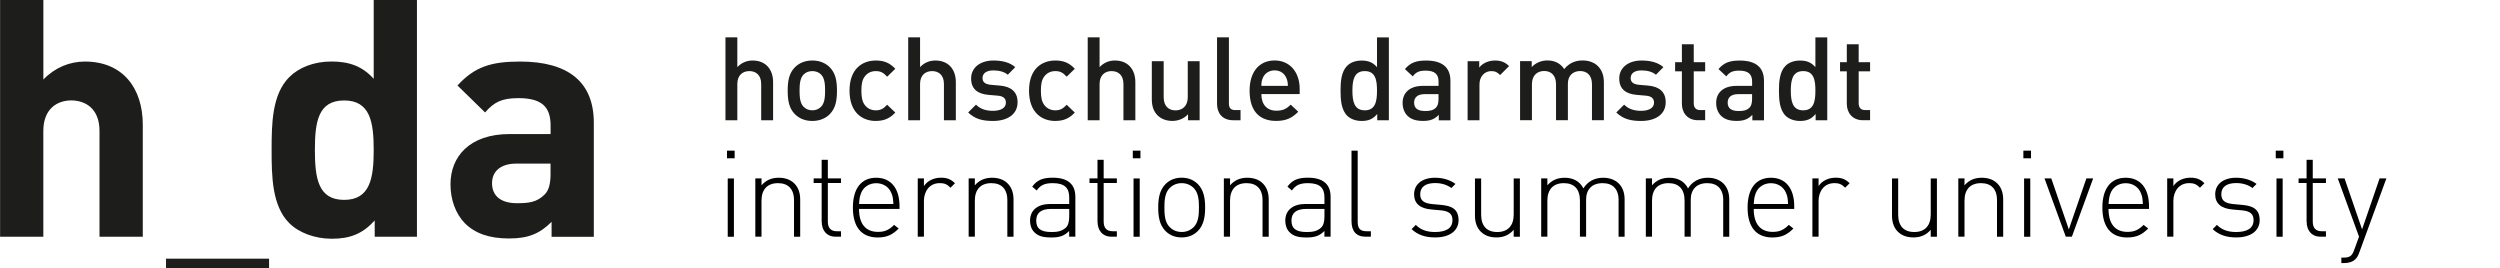 <?xml version="1.0" encoding="UTF-8"?>
<svg id="hochschulsport_1" data-name="hochschulsport 1" xmlns="http://www.w3.org/2000/svg" width="194mm" height="20.83mm" viewBox="0 0 549.92 59.05">
  <g>
    <path d="m121.1,38.04c0,2.34-.36,3.88-1.39,4.83-1.68,1.61-3.36,1.83-6,1.83-3.73,0-5.49-1.76-5.49-4.39s1.9-4.32,5.34-4.32h7.53v2.05Zm9.51,14.05v-25.09c0-8.92-5.56-13.46-16.24-13.46-6.36,0-10.02,1.17-13.75,5.27l6.07,5.93c1.97-2.27,3.66-3.15,7.32-3.15,5.05,0,7.09,1.83,7.09,6v1.9h-9c-8.85,0-13.02,4.98-13.02,11.05,0,3.36,1.1,6.44,3.15,8.56,2.27,2.27,5.41,3.36,9.73,3.36s6.8-1.1,9.36-3.66v3.29h9.29Zm-48.42-19.09c0,6.22-.81,10.97-6.51,10.97s-6.43-4.75-6.43-10.97.73-10.9,6.43-10.9,6.51,4.68,6.51,10.9m9.51,19.09V0h-9.51v17.34c-2.49-2.78-5.41-3.81-9.29-3.81s-7.17,1.32-9.29,3.44c-3.81,3.81-3.88,10.31-3.88,16.02s.07,12.29,3.88,16.09c2.12,2.12,5.63,3.44,9.36,3.44,4.03,0,6.8-1.1,9.44-4.02v3.58h9.29Zm-32.53,4.81h-22.67v2.15h22.67v-2.15Zm-27.78-4.81v-24.65c0-8.05-4.39-13.9-12.73-13.9-3.37,0-6.59,1.32-9.14,3.95V0H0v52.08h9.51v-23.26c0-4.98,3.15-6.73,6.14-6.73s6.22,1.68,6.22,6.73v23.26h9.51Z" fill="#1d1d1b"/>
    <g>
      <path d="m167.43,26.45v-7.97c0-1.97-1.15-2.84-2.61-2.84s-2.64.9-2.64,2.84v7.97h-2.61V8.21h2.61v6.56c.9-.97,2.08-1.46,3.36-1.46,2.89,0,4.51,1.95,4.51,4.77v8.38h-2.61Z" fill="#1d1d1b"/>
      <path d="m182.56,25.07c-.84.87-2.13,1.54-3.89,1.54s-3.02-.67-3.87-1.54c-1.23-1.28-1.54-2.92-1.54-5.12s.31-3.82,1.54-5.1c.85-.87,2.1-1.54,3.87-1.54s3.05.67,3.89,1.54c1.23,1.28,1.54,2.92,1.54,5.1s-.31,3.84-1.54,5.12Zm-1.97-8.69c-.49-.49-1.15-.74-1.92-.74s-1.41.26-1.9.74c-.79.79-.9,2.15-.9,3.56s.1,2.77.9,3.56c.49.49,1.13.77,1.9.77s1.43-.28,1.92-.77c.79-.79.9-2.15.9-3.56s-.1-2.77-.9-3.56Z" fill="#1d1d1b"/>
      <path d="m192.65,26.61c-2.92,0-5.79-1.79-5.79-6.66s2.87-6.64,5.79-6.64c1.79,0,3.05.51,4.28,1.82l-1.79,1.74c-.82-.9-1.46-1.23-2.49-1.23s-1.84.41-2.41,1.15c-.56.72-.77,1.64-.77,3.15s.21,2.46.77,3.18c.56.74,1.41,1.15,2.41,1.15s1.67-.33,2.49-1.23l1.79,1.72c-1.23,1.31-2.49,1.84-4.28,1.84Z" fill="#1d1d1b"/>
      <path d="m207.63,26.45v-7.97c0-1.97-1.15-2.84-2.61-2.84s-2.64.9-2.64,2.84v7.97h-2.61V8.21h2.61v6.56c.9-.97,2.08-1.46,3.36-1.46,2.89,0,4.51,1.95,4.51,4.77v8.38h-2.61Z" fill="#1d1d1b"/>
      <path d="m218.42,26.61c-2.13,0-3.92-.36-5.46-1.87l1.72-1.72c1.05,1.08,2.46,1.36,3.74,1.36,1.59,0,2.84-.56,2.84-1.79,0-.87-.49-1.43-1.74-1.54l-2.07-.18c-2.43-.21-3.84-1.31-3.84-3.59,0-2.54,2.18-3.97,4.89-3.97,1.95,0,3.61.41,4.82,1.46l-1.64,1.67c-.82-.69-1.97-.95-3.2-.95-1.56,0-2.36.69-2.36,1.67,0,.77.41,1.36,1.79,1.49l2.05.18c2.43.21,3.87,1.36,3.87,3.66,0,2.72-2.31,4.12-5.41,4.12Z" fill="#1d1d1b"/>
      <path d="m232.14,26.61c-2.92,0-5.79-1.79-5.79-6.66s2.87-6.64,5.79-6.64c1.79,0,3.05.51,4.28,1.82l-1.79,1.74c-.82-.9-1.46-1.23-2.49-1.23s-1.84.41-2.41,1.15c-.56.72-.77,1.64-.77,3.15s.21,2.46.77,3.18c.56.74,1.41,1.15,2.41,1.15s1.67-.33,2.49-1.23l1.79,1.72c-1.23,1.31-2.49,1.84-4.28,1.84Z" fill="#1d1d1b"/>
      <path d="m247.12,26.45v-7.97c0-1.97-1.15-2.84-2.61-2.84s-2.64.9-2.64,2.84v7.97h-2.61V8.21h2.61v6.56c.9-.97,2.08-1.46,3.36-1.46,2.89,0,4.51,1.95,4.51,4.77v8.38h-2.61Z" fill="#1d1d1b"/>
      <path d="m261.33,26.45v-1.31c-.9.97-2.15,1.46-3.46,1.46s-2.43-.44-3.2-1.18c-1-.97-1.31-2.2-1.31-3.66v-8.3h2.61v7.92c0,2.02,1.15,2.9,2.61,2.9s2.69-.9,2.69-2.9v-7.92h2.61v12.99h-2.56Z" fill="#1d1d1b"/>
      <path d="m271.27,26.45c-2.49,0-3.56-1.67-3.56-3.59v-14.65h2.61v14.5c0,1,.36,1.51,1.41,1.51h1.15v2.23h-1.61Z" fill="#1d1d1b"/>
      <path d="m277.46,20.71c0,2.23,1.18,3.64,3.3,3.64,1.46,0,2.23-.41,3.15-1.33l1.67,1.56c-1.33,1.33-2.59,2.02-4.87,2.02-3.25,0-5.84-1.72-5.84-6.66,0-4.2,2.18-6.64,5.51-6.64s5.51,2.56,5.51,6.25v1.15h-8.43Zm5.48-3.59c-.41-.97-1.33-1.64-2.56-1.64s-2.18.67-2.59,1.64c-.26.59-.31.97-.33,1.77h5.84c-.03-.79-.1-1.18-.36-1.77Z" fill="#1d1d1b"/>
      <path d="m302.95,26.45v-1.38c-.97,1.18-2.02,1.54-3.43,1.54-1.31,0-2.46-.44-3.18-1.15-1.31-1.31-1.46-3.54-1.46-5.51s.15-4.18,1.46-5.48c.72-.72,1.84-1.15,3.15-1.15,1.38,0,2.46.33,3.41,1.46v-6.56h2.61v18.24h-2.56Zm-2.74-10.81c-2.36,0-2.72,2-2.72,4.3s.36,4.33,2.72,4.33,2.69-2.02,2.69-4.33-.33-4.3-2.69-4.3Z" fill="#1d1d1b"/>
      <path d="m316.49,26.45v-1.18c-.95.95-1.84,1.33-3.46,1.33s-2.69-.38-3.48-1.18c-.67-.69-1.02-1.69-1.02-2.79,0-2.18,1.51-3.74,4.48-3.74h3.43v-.92c0-1.64-.82-2.43-2.84-2.43-1.43,0-2.13.33-2.84,1.26l-1.72-1.61c1.23-1.43,2.51-1.87,4.66-1.87,3.56,0,5.35,1.51,5.35,4.46v8.69h-2.56Zm-.05-5.74h-3.05c-1.54,0-2.33.69-2.33,1.87s.74,1.84,2.38,1.84c1,0,1.74-.08,2.43-.74.38-.38.56-1,.56-1.92v-1.05Z" fill="#1d1d1b"/>
      <path d="m329.98,16.51c-.59-.59-1.05-.87-1.95-.87-1.41,0-2.59,1.13-2.59,2.92v7.89h-2.61v-12.99h2.56v1.41c.67-.92,2-1.56,3.46-1.56,1.26,0,2.2.33,3.1,1.23l-1.97,1.97Z" fill="#1d1d1b"/>
      <path d="m350.19,26.45v-7.92c0-2.02-1.15-2.9-2.61-2.9s-2.69.9-2.69,2.77v8.04h-2.61v-7.92c0-2.02-1.15-2.9-2.61-2.9s-2.69.9-2.69,2.9v7.92h-2.61v-12.99h2.56v1.31c.87-.95,2.15-1.46,3.46-1.46,1.61,0,2.87.64,3.69,1.9,1.05-1.28,2.36-1.9,4.07-1.9,1.33,0,2.51.44,3.28,1.18,1,.97,1.38,2.2,1.38,3.66v8.3h-2.61Z" fill="#1d1d1b"/>
      <path d="m361,26.61c-2.13,0-3.92-.36-5.46-1.87l1.72-1.72c1.05,1.08,2.46,1.36,3.74,1.36,1.59,0,2.84-.56,2.84-1.79,0-.87-.49-1.43-1.74-1.54l-2.07-.18c-2.43-.21-3.84-1.31-3.84-3.59,0-2.54,2.18-3.97,4.89-3.97,1.95,0,3.61.41,4.82,1.46l-1.64,1.67c-.82-.69-1.97-.95-3.2-.95-1.56,0-2.36.69-2.36,1.67,0,.77.41,1.36,1.79,1.49l2.05.18c2.43.21,3.87,1.36,3.87,3.66,0,2.72-2.31,4.12-5.41,4.12Z" fill="#1d1d1b"/>
      <path d="m373.53,26.45c-2.43,0-3.56-1.74-3.56-3.61v-7.15h-1.49v-2h1.49v-3.95h2.61v3.95h2.51v2h-2.51v7.02c0,.95.46,1.51,1.43,1.51h1.08v2.23h-1.56Z" fill="#1d1d1b"/>
      <path d="m385.47,26.45v-1.18c-.95.95-1.84,1.33-3.46,1.33s-2.69-.38-3.48-1.18c-.67-.69-1.02-1.69-1.02-2.79,0-2.18,1.51-3.74,4.48-3.74h3.43v-.92c0-1.64-.82-2.43-2.84-2.43-1.43,0-2.13.33-2.84,1.26l-1.72-1.61c1.23-1.43,2.51-1.87,4.66-1.87,3.56,0,5.35,1.51,5.35,4.46v8.69h-2.56Zm-.05-5.74h-3.05c-1.54,0-2.33.69-2.33,1.87s.74,1.84,2.38,1.84c1,0,1.74-.08,2.43-.74.38-.38.56-1,.56-1.92v-1.05Z" fill="#1d1d1b"/>
      <path d="m399.39,26.45v-1.38c-.97,1.18-2.02,1.54-3.43,1.54-1.31,0-2.46-.44-3.18-1.15-1.31-1.31-1.46-3.54-1.46-5.51s.15-4.18,1.46-5.48c.72-.72,1.84-1.15,3.15-1.15,1.38,0,2.46.33,3.41,1.46v-6.56h2.61v18.24h-2.56Zm-2.74-10.81c-2.36,0-2.72,2-2.72,4.3s.36,4.33,2.72,4.33,2.69-2.02,2.69-4.33-.33-4.3-2.69-4.3Z" fill="#1d1d1b"/>
      <path d="m409.81,26.45c-2.43,0-3.56-1.74-3.56-3.61v-7.15h-1.49v-2h1.49v-3.95h2.61v3.95h2.51v2h-2.51v7.02c0,.95.46,1.51,1.43,1.51h1.08v2.23h-1.56Z" fill="#1d1d1b"/>
    </g>
  </g>
  <g>
    <path d="m159.91,33.14h1.68v1.68h-1.68v-1.68Zm.16,6.12h1.36v12.82h-1.36v-12.82Z"/>
    <path d="m174.66,44.12c0-2.47-1.22-3.83-3.54-3.83s-3.62,1.38-3.62,3.83v7.95h-1.36v-12.82h1.36v1.52c.96-1.12,2.21-1.67,3.78-1.67,1.41,0,2.55.4,3.4,1.22.88.85,1.33,2.05,1.33,3.56v8.19h-1.36v-7.95Z"/>
    <path d="m180.73,48.72v-8.46h-1.76v-1.01h1.76v-4.1h1.36v4.1h2.9v1.01h-2.9v8.48c0,1.36.61,2.13,1.97,2.13h.93v1.2h-1.17c-2.02,0-3.08-1.41-3.08-3.35Z"/>
    <path d="m193.13,51.01c1.52,0,2.45-.45,3.54-1.54l1.01.8c-1.3,1.3-2.5,1.97-4.63,1.97-3.54,0-5.45-2.29-5.45-6.57s1.92-6.57,5.13-6.57,5.13,2.31,5.13,6.25v.61h-8.91c0,3.27,1.44,5.05,4.18,5.05Zm2.93-8.56c-.56-1.36-1.83-2.15-3.33-2.15s-2.77.8-3.32,2.15c-.29.82-.37,1.17-.45,2.42h7.55c-.08-1.22-.11-1.65-.45-2.42Z"/>
    <path d="m206.66,40.29c-2.21,0-3.43,1.83-3.43,3.88v7.9h-1.36v-12.82h1.36v1.7c.74-1.2,2.23-1.86,3.75-1.86,1.25,0,2.15.29,3.08,1.22l-.98.98c-.77-.77-1.36-1.01-2.42-1.01Z"/>
    <path d="m221.59,44.12c0-2.47-1.22-3.83-3.54-3.83s-3.62,1.38-3.62,3.83v7.95h-1.36v-12.82h1.36v1.52c.96-1.12,2.21-1.67,3.78-1.67,1.41,0,2.55.4,3.4,1.22.88.85,1.33,2.05,1.33,3.56v8.19h-1.36v-7.95Z"/>
    <path d="m235.19,50.8c-1.09,1.09-2.1,1.44-3.91,1.44-1.92,0-2.95-.32-3.78-1.17-.61-.61-.93-1.54-.93-2.5,0-2.34,1.68-3.7,4.47-3.7h4.15v-1.44c0-2.05-.98-3.14-3.62-3.14-1.81,0-2.71.45-3.54,1.62l-.98-.85c1.09-1.52,2.42-1.97,4.52-1.97,3.4,0,4.97,1.52,4.97,4.2v8.78h-1.36v-1.28Zm-3.99-4.84c-2.18,0-3.27.85-3.27,2.58s1.01,2.5,3.35,2.5c1.17,0,2.26-.11,3.19-.98.48-.45.72-1.28.72-2.45v-1.65h-3.99Z"/>
    <path d="m241.41,48.72v-8.46h-1.76v-1.01h1.76v-4.1h1.36v4.1h2.9v1.01h-2.9v8.48c0,1.36.61,2.13,1.97,2.13h.93v1.2h-1.17c-2.02,0-3.08-1.41-3.08-3.35Z"/>
    <path d="m249.18,33.14h1.68v1.68h-1.68v-1.68Zm.16,6.12h1.36v12.82h-1.36v-12.82Z"/>
    <path d="m263.49,50.82c-.93.93-2.1,1.41-3.56,1.41s-2.63-.48-3.56-1.41c-1.36-1.36-1.6-3.32-1.6-5.16s.24-3.8,1.6-5.16c.93-.93,2.13-1.41,3.56-1.41s2.63.48,3.56,1.41c1.36,1.36,1.6,3.32,1.6,5.16s-.24,3.8-1.6,5.16Zm-.9-9.44c-.72-.72-1.62-1.09-2.66-1.09s-1.94.37-2.66,1.09c-1.06,1.06-1.14,2.79-1.14,4.28s.08,3.22,1.14,4.28c.72.72,1.62,1.09,2.66,1.09s1.94-.37,2.66-1.09c1.06-1.06,1.14-2.79,1.14-4.28s-.08-3.22-1.14-4.28Z"/>
    <path d="m277.73,44.12c0-2.47-1.22-3.83-3.54-3.83s-3.62,1.38-3.62,3.83v7.95h-1.36v-12.82h1.36v1.52c.96-1.12,2.21-1.67,3.78-1.67,1.41,0,2.55.4,3.4,1.22.88.85,1.33,2.05,1.33,3.56v8.19h-1.36v-7.95Z"/>
    <path d="m291.34,50.8c-1.09,1.09-2.1,1.44-3.91,1.44-1.92,0-2.95-.32-3.78-1.17-.61-.61-.93-1.54-.93-2.5,0-2.34,1.68-3.7,4.47-3.7h4.15v-1.44c0-2.05-.98-3.14-3.62-3.14-1.81,0-2.71.45-3.54,1.62l-.98-.85c1.09-1.52,2.42-1.97,4.52-1.97,3.4,0,4.97,1.52,4.97,4.2v8.78h-1.36v-1.28Zm-3.99-4.84c-2.18,0-3.27.85-3.27,2.58s1.01,2.5,3.35,2.5c1.17,0,2.26-.11,3.19-.98.48-.45.72-1.28.72-2.45v-1.65h-3.99Z"/>
    <path d="m297.29,48.75v-15.61h1.36v15.58c0,1.46.45,2.15,1.97,2.15h.93v1.2h-1.17c-2.1,0-3.08-1.3-3.08-3.32Z"/>
    <path d="m315.7,52.23c-2.23,0-3.88-.58-5.19-1.83l.93-.93c.98,1.04,2.39,1.57,4.2,1.57,2.53,0,3.86-.88,3.86-2.61,0-1.36-.75-1.97-2.45-2.15l-2.13-.19c-2.58-.21-3.86-1.33-3.86-3.35,0-2.23,1.81-3.64,4.6-3.64,1.78,0,3.35.5,4.5,1.36l-.9.9c-.98-.72-2.18-1.09-3.59-1.09-2.13,0-3.27.88-3.27,2.47,0,1.36.8,1.97,2.61,2.15l2.08.19c2.13.21,3.75.85,3.75,3.35,0,2.34-1.97,3.8-5.13,3.8Z"/>
    <path d="m332.96,50.56c-.96,1.12-2.21,1.67-3.78,1.67-1.41,0-2.55-.4-3.4-1.22-.88-.85-1.33-2.05-1.33-3.56v-8.19h1.36v7.95c0,2.47,1.22,3.83,3.54,3.83s3.62-1.38,3.62-3.83v-7.95h1.36v12.82h-1.36v-1.52Z"/>
    <path d="m356.06,44.12c0-2.47-1.22-3.83-3.54-3.83s-3.62,1.38-3.62,3.59v8.19h-1.36v-7.95c0-2.47-1.22-3.83-3.54-3.83s-3.62,1.38-3.62,3.83v7.95h-1.36v-12.82h1.36v1.52c.96-1.12,2.23-1.67,3.8-1.67,1.92,0,3.35.82,4.12,2.34.96-1.52,2.45-2.34,4.36-2.34,1.41,0,2.55.45,3.38,1.22.88.85,1.33,2.05,1.33,3.56v8.19h-1.33v-7.95Z"/>
    <path d="m379.08,44.12c0-2.47-1.22-3.83-3.54-3.83s-3.62,1.38-3.62,3.59v8.19h-1.36v-7.95c0-2.47-1.22-3.83-3.54-3.83s-3.62,1.38-3.62,3.83v7.95h-1.36v-12.82h1.36v1.52c.96-1.12,2.23-1.67,3.8-1.67,1.92,0,3.35.82,4.12,2.34.96-1.52,2.45-2.34,4.36-2.34,1.41,0,2.55.45,3.38,1.22.88.85,1.33,2.05,1.33,3.56v8.19h-1.33v-7.95Z"/>
    <path d="m389.95,51.01c1.52,0,2.45-.45,3.54-1.54l1.01.8c-1.3,1.3-2.5,1.97-4.63,1.97-3.54,0-5.45-2.29-5.45-6.57s1.92-6.57,5.13-6.57,5.13,2.31,5.13,6.25v.61h-8.91c0,3.27,1.44,5.05,4.18,5.05Zm2.93-8.56c-.56-1.36-1.83-2.15-3.33-2.15s-2.77.8-3.32,2.15c-.29.82-.37,1.17-.45,2.42h7.55c-.08-1.22-.11-1.65-.45-2.42Z"/>
    <path d="m403.47,40.29c-2.21,0-3.43,1.83-3.43,3.88v7.9h-1.36v-12.82h1.36v1.7c.74-1.2,2.23-1.86,3.75-1.86,1.25,0,2.15.29,3.08,1.22l-.98.98c-.77-.77-1.36-1.01-2.42-1.01Z"/>
    <path d="m424.7,50.56c-.96,1.12-2.21,1.67-3.78,1.67-1.41,0-2.55-.4-3.4-1.22-.88-.85-1.33-2.05-1.33-3.56v-8.19h1.36v7.95c0,2.47,1.22,3.83,3.54,3.83s3.62-1.38,3.62-3.83v-7.95h1.36v12.82h-1.36v-1.52Z"/>
    <path d="m439.3,44.12c0-2.47-1.22-3.83-3.54-3.83s-3.62,1.38-3.62,3.83v7.95h-1.36v-12.82h1.36v1.52c.96-1.12,2.21-1.67,3.78-1.67,1.41,0,2.55.4,3.4,1.22.88.85,1.33,2.05,1.33,3.56v8.19h-1.36v-7.95Z"/>
    <path d="m445.09,33.14h1.68v1.68h-1.68v-1.68Zm.16,6.12h1.36v12.82h-1.36v-12.82Z"/>
    <path d="m454.42,52.07l-4.68-12.82h1.49l3.86,11.22,3.86-11.22h1.49l-4.68,12.82h-1.33Z"/>
    <path d="m468,51.01c1.52,0,2.45-.45,3.54-1.54l1.01.8c-1.3,1.3-2.5,1.97-4.63,1.97-3.54,0-5.45-2.29-5.45-6.57s1.92-6.57,5.13-6.57,5.13,2.31,5.13,6.25v.61h-8.91c0,3.27,1.44,5.05,4.18,5.05Zm2.93-8.56c-.56-1.36-1.83-2.15-3.33-2.15s-2.77.8-3.32,2.15c-.29.82-.37,1.17-.45,2.42h7.55c-.08-1.22-.11-1.65-.45-2.42Z"/>
    <path d="m481.52,40.29c-2.21,0-3.43,1.83-3.43,3.88v7.9h-1.36v-12.82h1.36v1.7c.74-1.2,2.23-1.86,3.75-1.86,1.25,0,2.15.29,3.08,1.22l-.98.98c-.77-.77-1.36-1.01-2.42-1.01Z"/>
    <path d="m491.93,52.23c-2.23,0-3.88-.58-5.19-1.83l.93-.93c.98,1.04,2.39,1.57,4.2,1.57,2.53,0,3.86-.88,3.86-2.61,0-1.36-.75-1.97-2.45-2.15l-2.13-.19c-2.58-.21-3.86-1.33-3.86-3.35,0-2.23,1.81-3.64,4.6-3.64,1.78,0,3.35.5,4.5,1.36l-.9.9c-.98-.72-2.18-1.09-3.59-1.09-2.13,0-3.27.88-3.27,2.47,0,1.36.8,1.97,2.61,2.15l2.08.19c2.13.21,3.75.85,3.75,3.35,0,2.34-1.97,3.8-5.13,3.8Z"/>
    <path d="m500.61,33.14h1.68v1.68h-1.68v-1.68Zm.16,6.12h1.36v12.82h-1.36v-12.82Z"/>
    <path d="m507.39,48.72v-8.46h-1.76v-1.01h1.76v-4.1h1.36v4.1h2.9v1.01h-2.9v8.48c0,1.36.61,2.13,1.97,2.13h.93v1.2h-1.17c-2.02,0-3.08-1.41-3.08-3.35Z"/>
    <path d="m518.1,57.05c-.64.61-1.57.82-2.42.82h-.64v-1.2h.51c1.46,0,1.89-.48,2.34-1.76l1.04-2.85-4.68-12.82h1.49l3.86,11.22,3.86-11.22h1.49l-5.96,16.3c-.24.69-.53,1.2-.88,1.49Z"/>
  </g>
</svg>